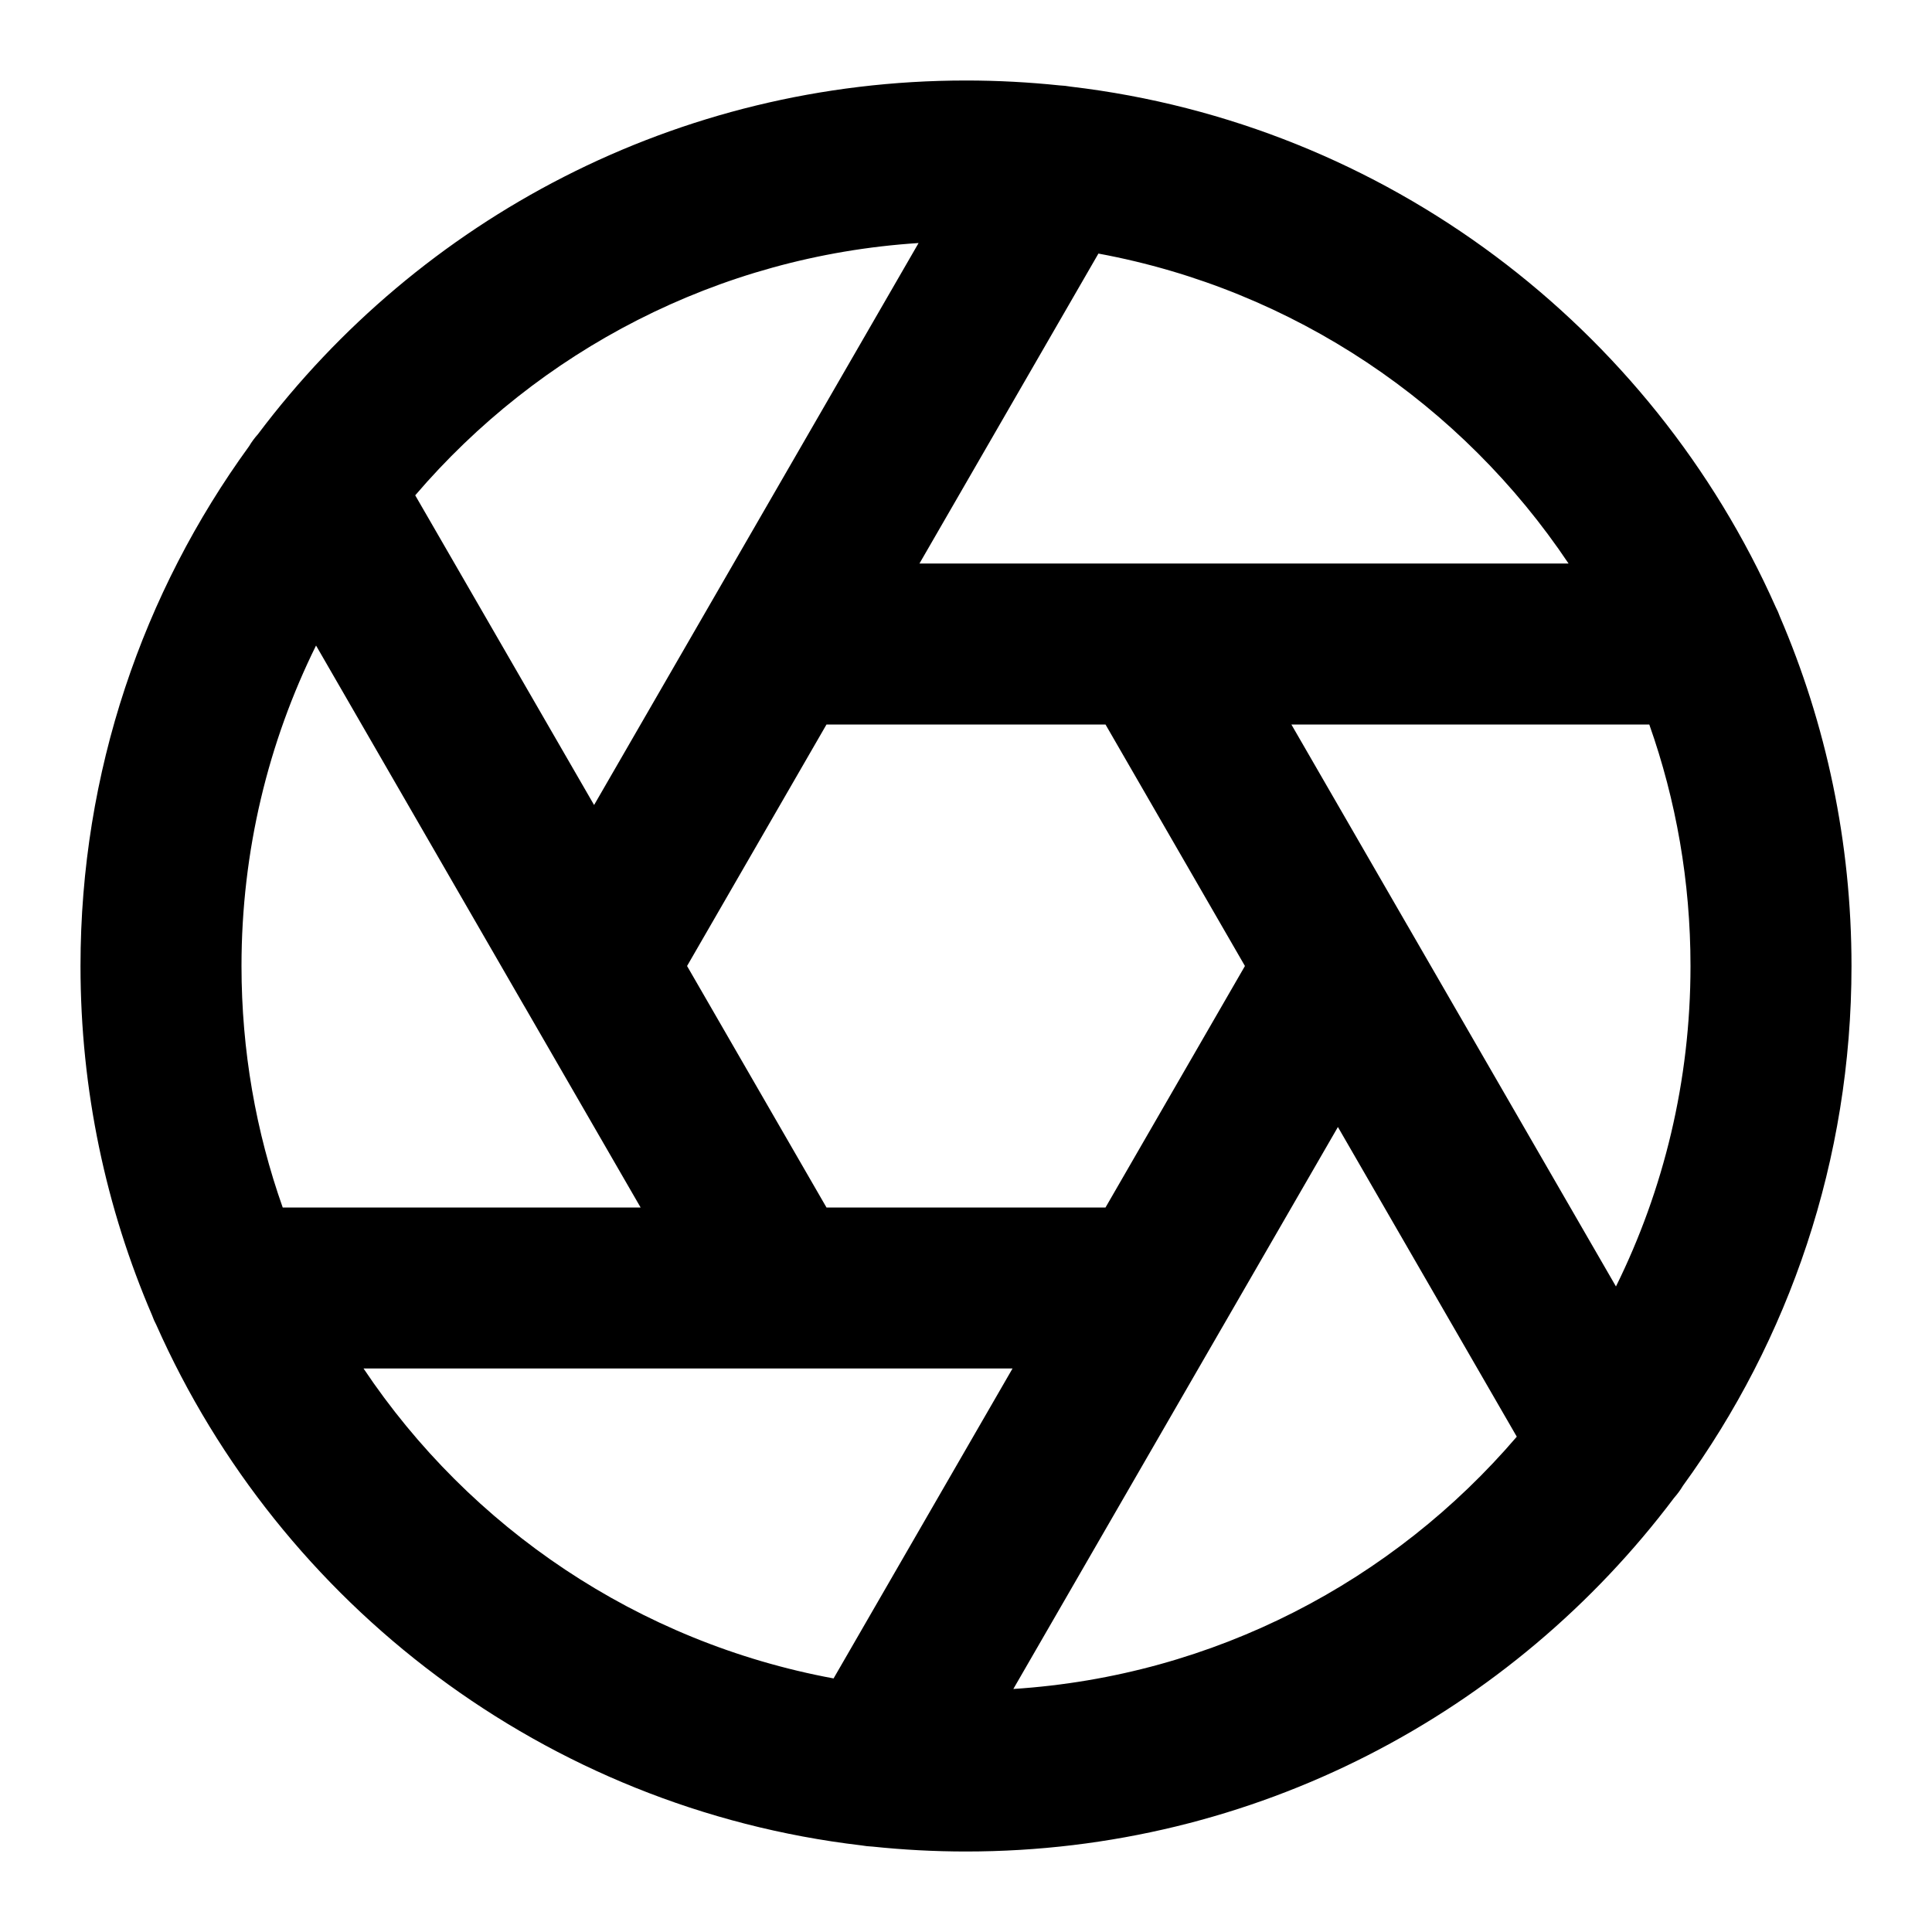<svg width="24" height="24" viewBox="0 0 24 24" fill="none" xmlns="http://www.w3.org/2000/svg">
<path fill-rule="evenodd" clip-rule="evenodd" d="M10.7 22.924C6.776 22.462 3.483 19.934 1.941 16.457C1.921 16.42 1.904 16.381 1.89 16.341C1.317 15.009 1 13.542 1 12C1 9.587 1.777 7.355 3.095 5.542C3.126 5.489 3.163 5.44 3.204 5.394C5.211 2.725 8.404 1 12 1C12.393 1 12.78 1.021 13.163 1.061C13.208 1.063 13.254 1.068 13.299 1.076C17.224 1.538 20.516 4.066 22.059 7.542C22.079 7.58 22.096 7.619 22.11 7.659C22.683 8.991 23 10.459 23 12C23 14.413 22.223 16.645 20.905 18.458C20.874 18.511 20.837 18.56 20.796 18.607C18.789 21.275 15.596 23 12 23C11.607 23 11.22 22.979 10.838 22.939C10.792 22.937 10.746 22.932 10.7 22.924ZM11.422 7L13.645 3.15C16.074 3.599 18.161 5.022 19.485 7H14.327C14.315 7 14.303 7 14.291 7H11.422ZM8.535 12L10.267 9H13.733L15.465 12L13.733 15H10.267L8.535 12ZM15.166 16.517C15.173 16.505 15.18 16.493 15.187 16.481L16.62 14L18.842 17.847C17.31 19.638 15.088 20.82 12.588 20.981L15.166 16.517ZM12.578 17H9.709C9.697 17 9.685 17 9.673 17H4.516C5.839 18.978 7.926 20.401 10.355 20.85L12.578 17ZM17.494 11.514L20.074 15.981C20.667 14.781 21 13.429 21 12C21 10.948 20.82 9.938 20.488 9H16.042L17.477 11.485C17.483 11.494 17.488 11.504 17.494 11.514ZM3 12C3 13.052 3.18 14.062 3.512 15H7.958L6.528 12.524C6.519 12.509 6.51 12.493 6.501 12.478L3.926 8.019C3.333 9.219 3 10.571 3 12ZM5.158 6.153C6.69 4.362 8.912 3.18 11.411 3.019L7.38 10L5.158 6.153Z" fill="currentColor"/>
</svg>
